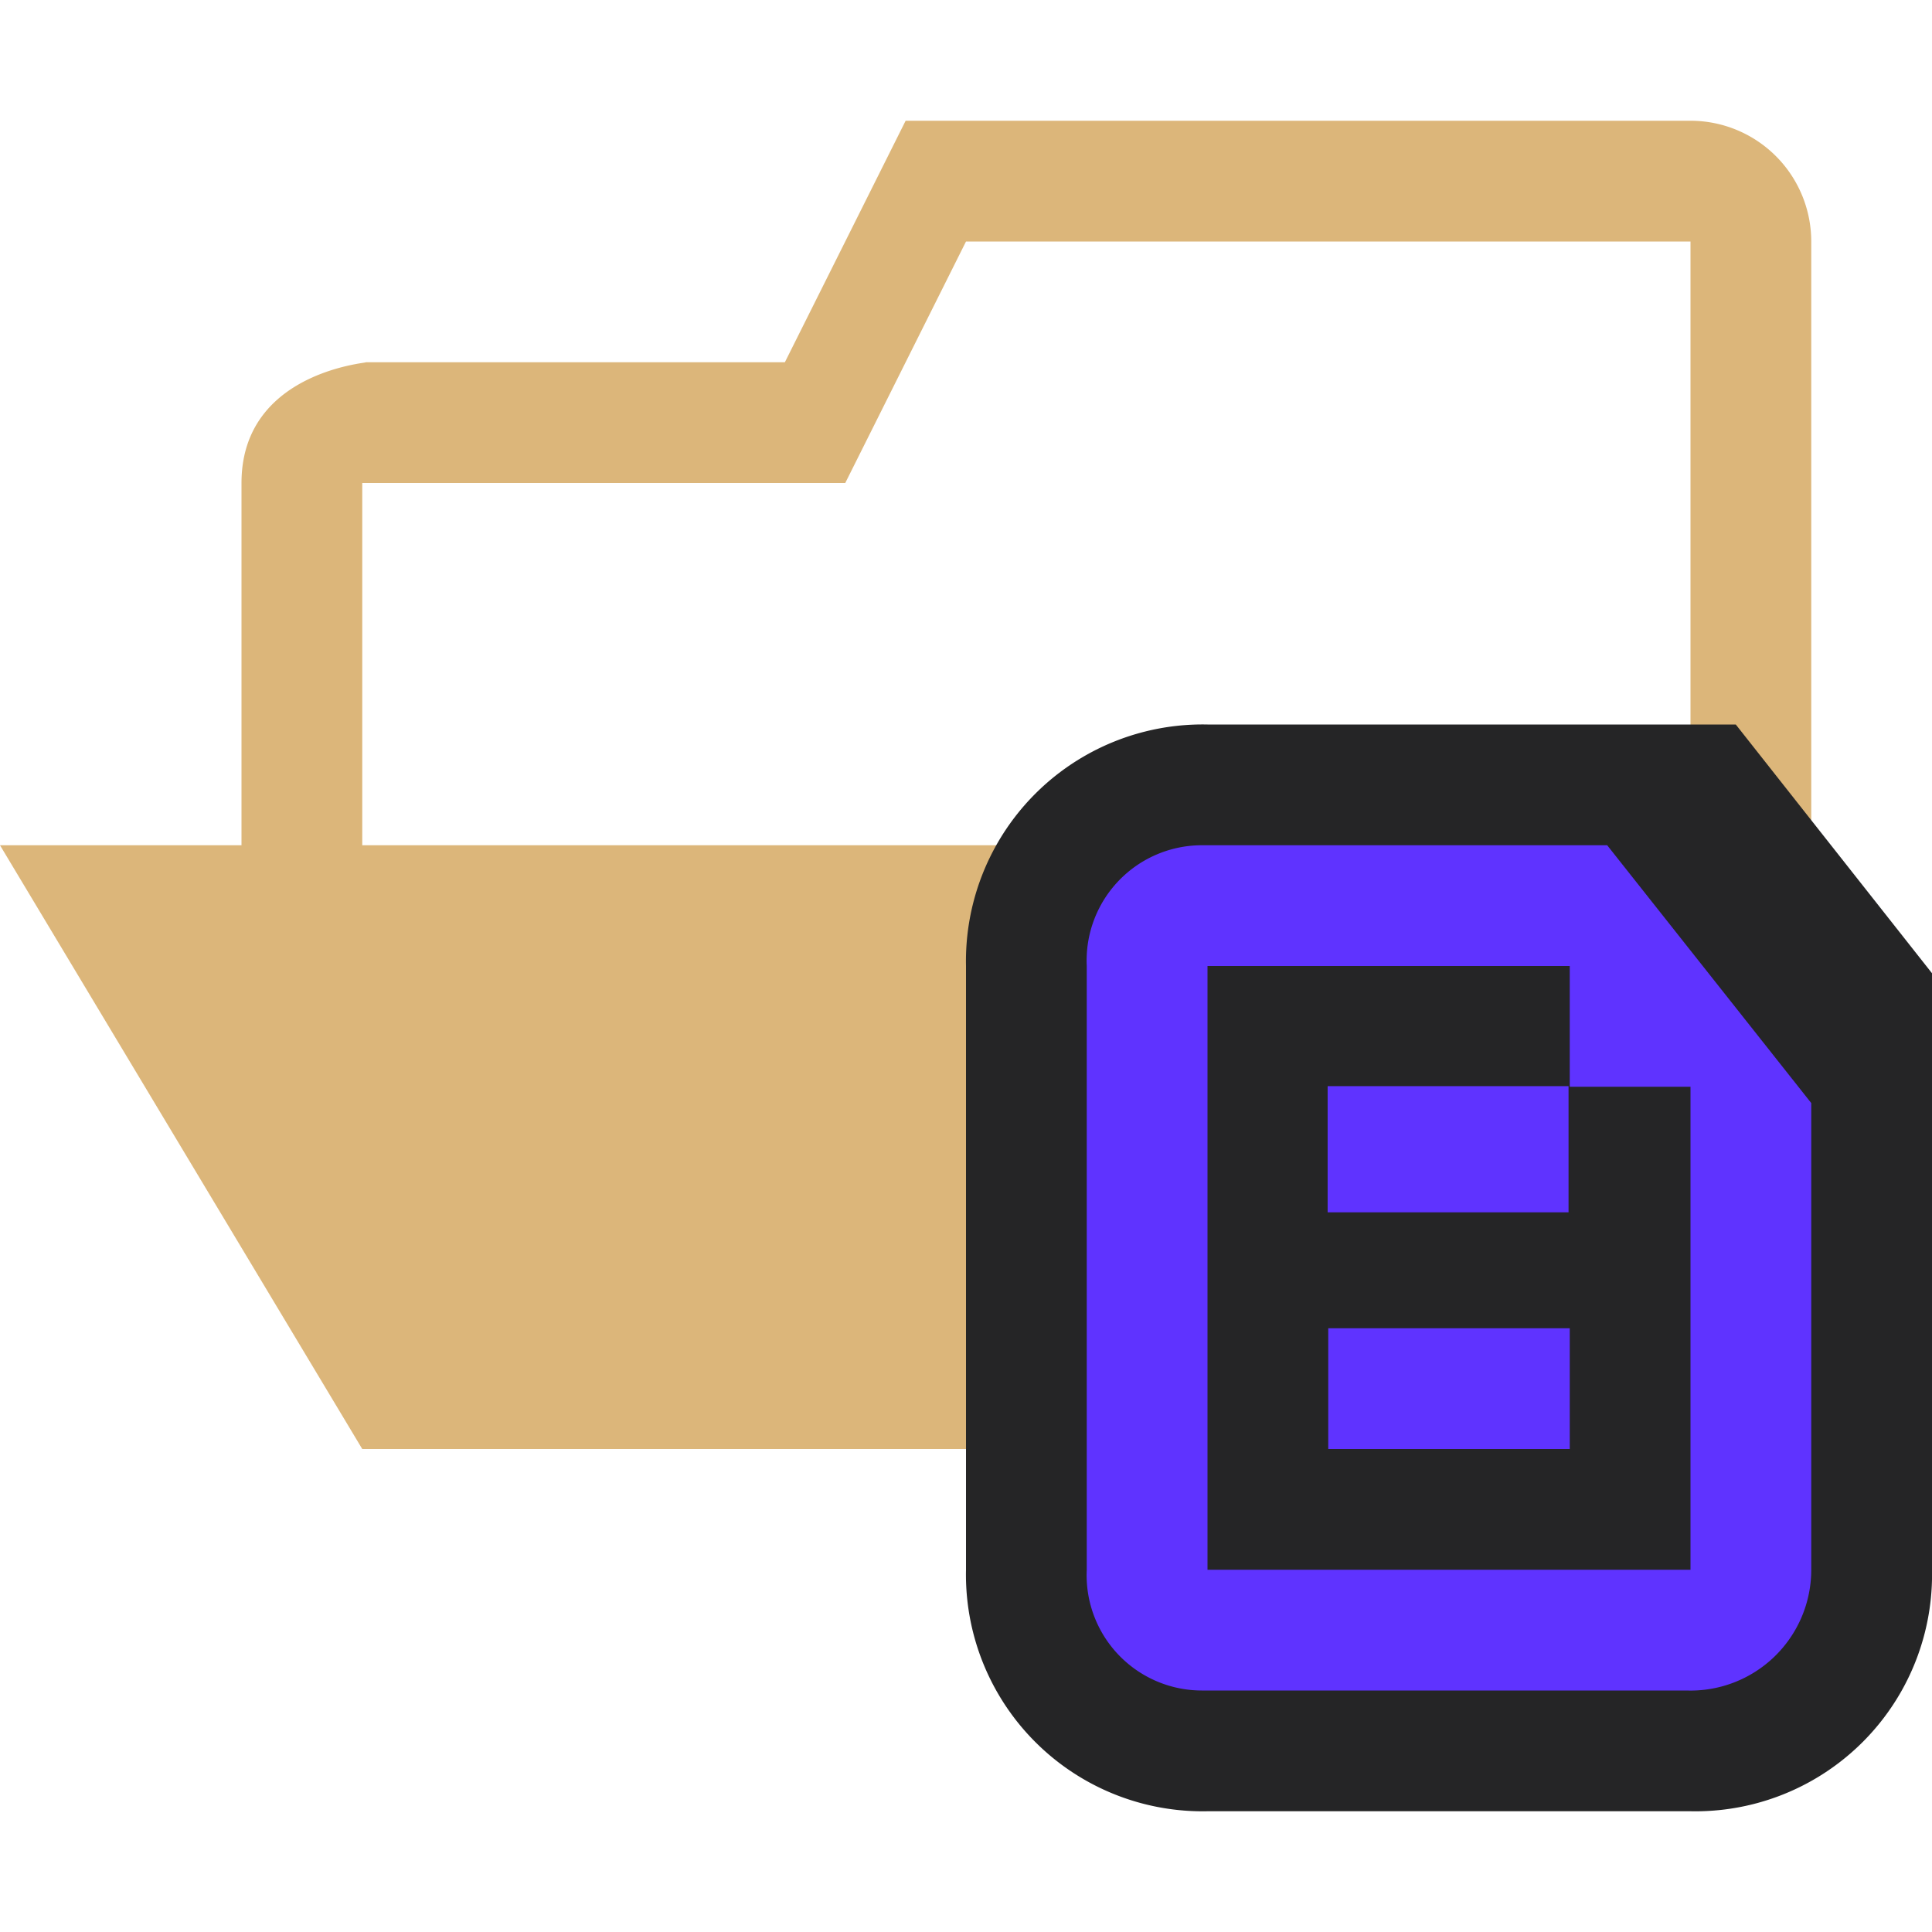 <?xml version="1.0" encoding="utf-8"?>
<svg viewBox="0 0 32 32" xmlns="http://www.w3.org/2000/svg">
  <defs>
    <style>.icon-folder{fill:#dcb67a;}.cls-1{fill:#252526;}.cls-2{fill:#f93;}</style>
  </defs>
  <g id="Bases">
    <path class="icon-folder" d="M28,2a2,2,0,0,1,2,2V22a1.92,1.92,0,0,1-2,2V4H16L14,8H6v6H22l6,10H6L0,14H4V8C4,6,6.47,6,6,6h7l2-4Z"/>
  </g>
  <g id="Overlays">
    <path class="cls-1" d="M20,30a3.92,3.92,0,0,1-4-4V16a3.92,3.92,0,0,1,4-4h8.75L32,16.12V26a3.92,3.92,0,0,1-4,4Z"/>
    <path class="cls-2" d="M26.62,14H19.93A1.91,1.91,0,0,0,18,16V26a1.91,1.91,0,0,0,1.93,2h8A2,2,0,0,0,30,26V18.27ZM28,22h0v4H20V16h6v2h2Z" style="fill: rgb(95, 51, 255);"/>
    <rect class="cls-2" x="21.99" y="17.99" width="3.99" height="2.09" style="fill: rgb(95, 51, 255);"/>
    <rect class="cls-2" x="22" y="22" width="4" height="2" style="fill: rgb(95, 51, 255);"/>
  </g>
</svg>